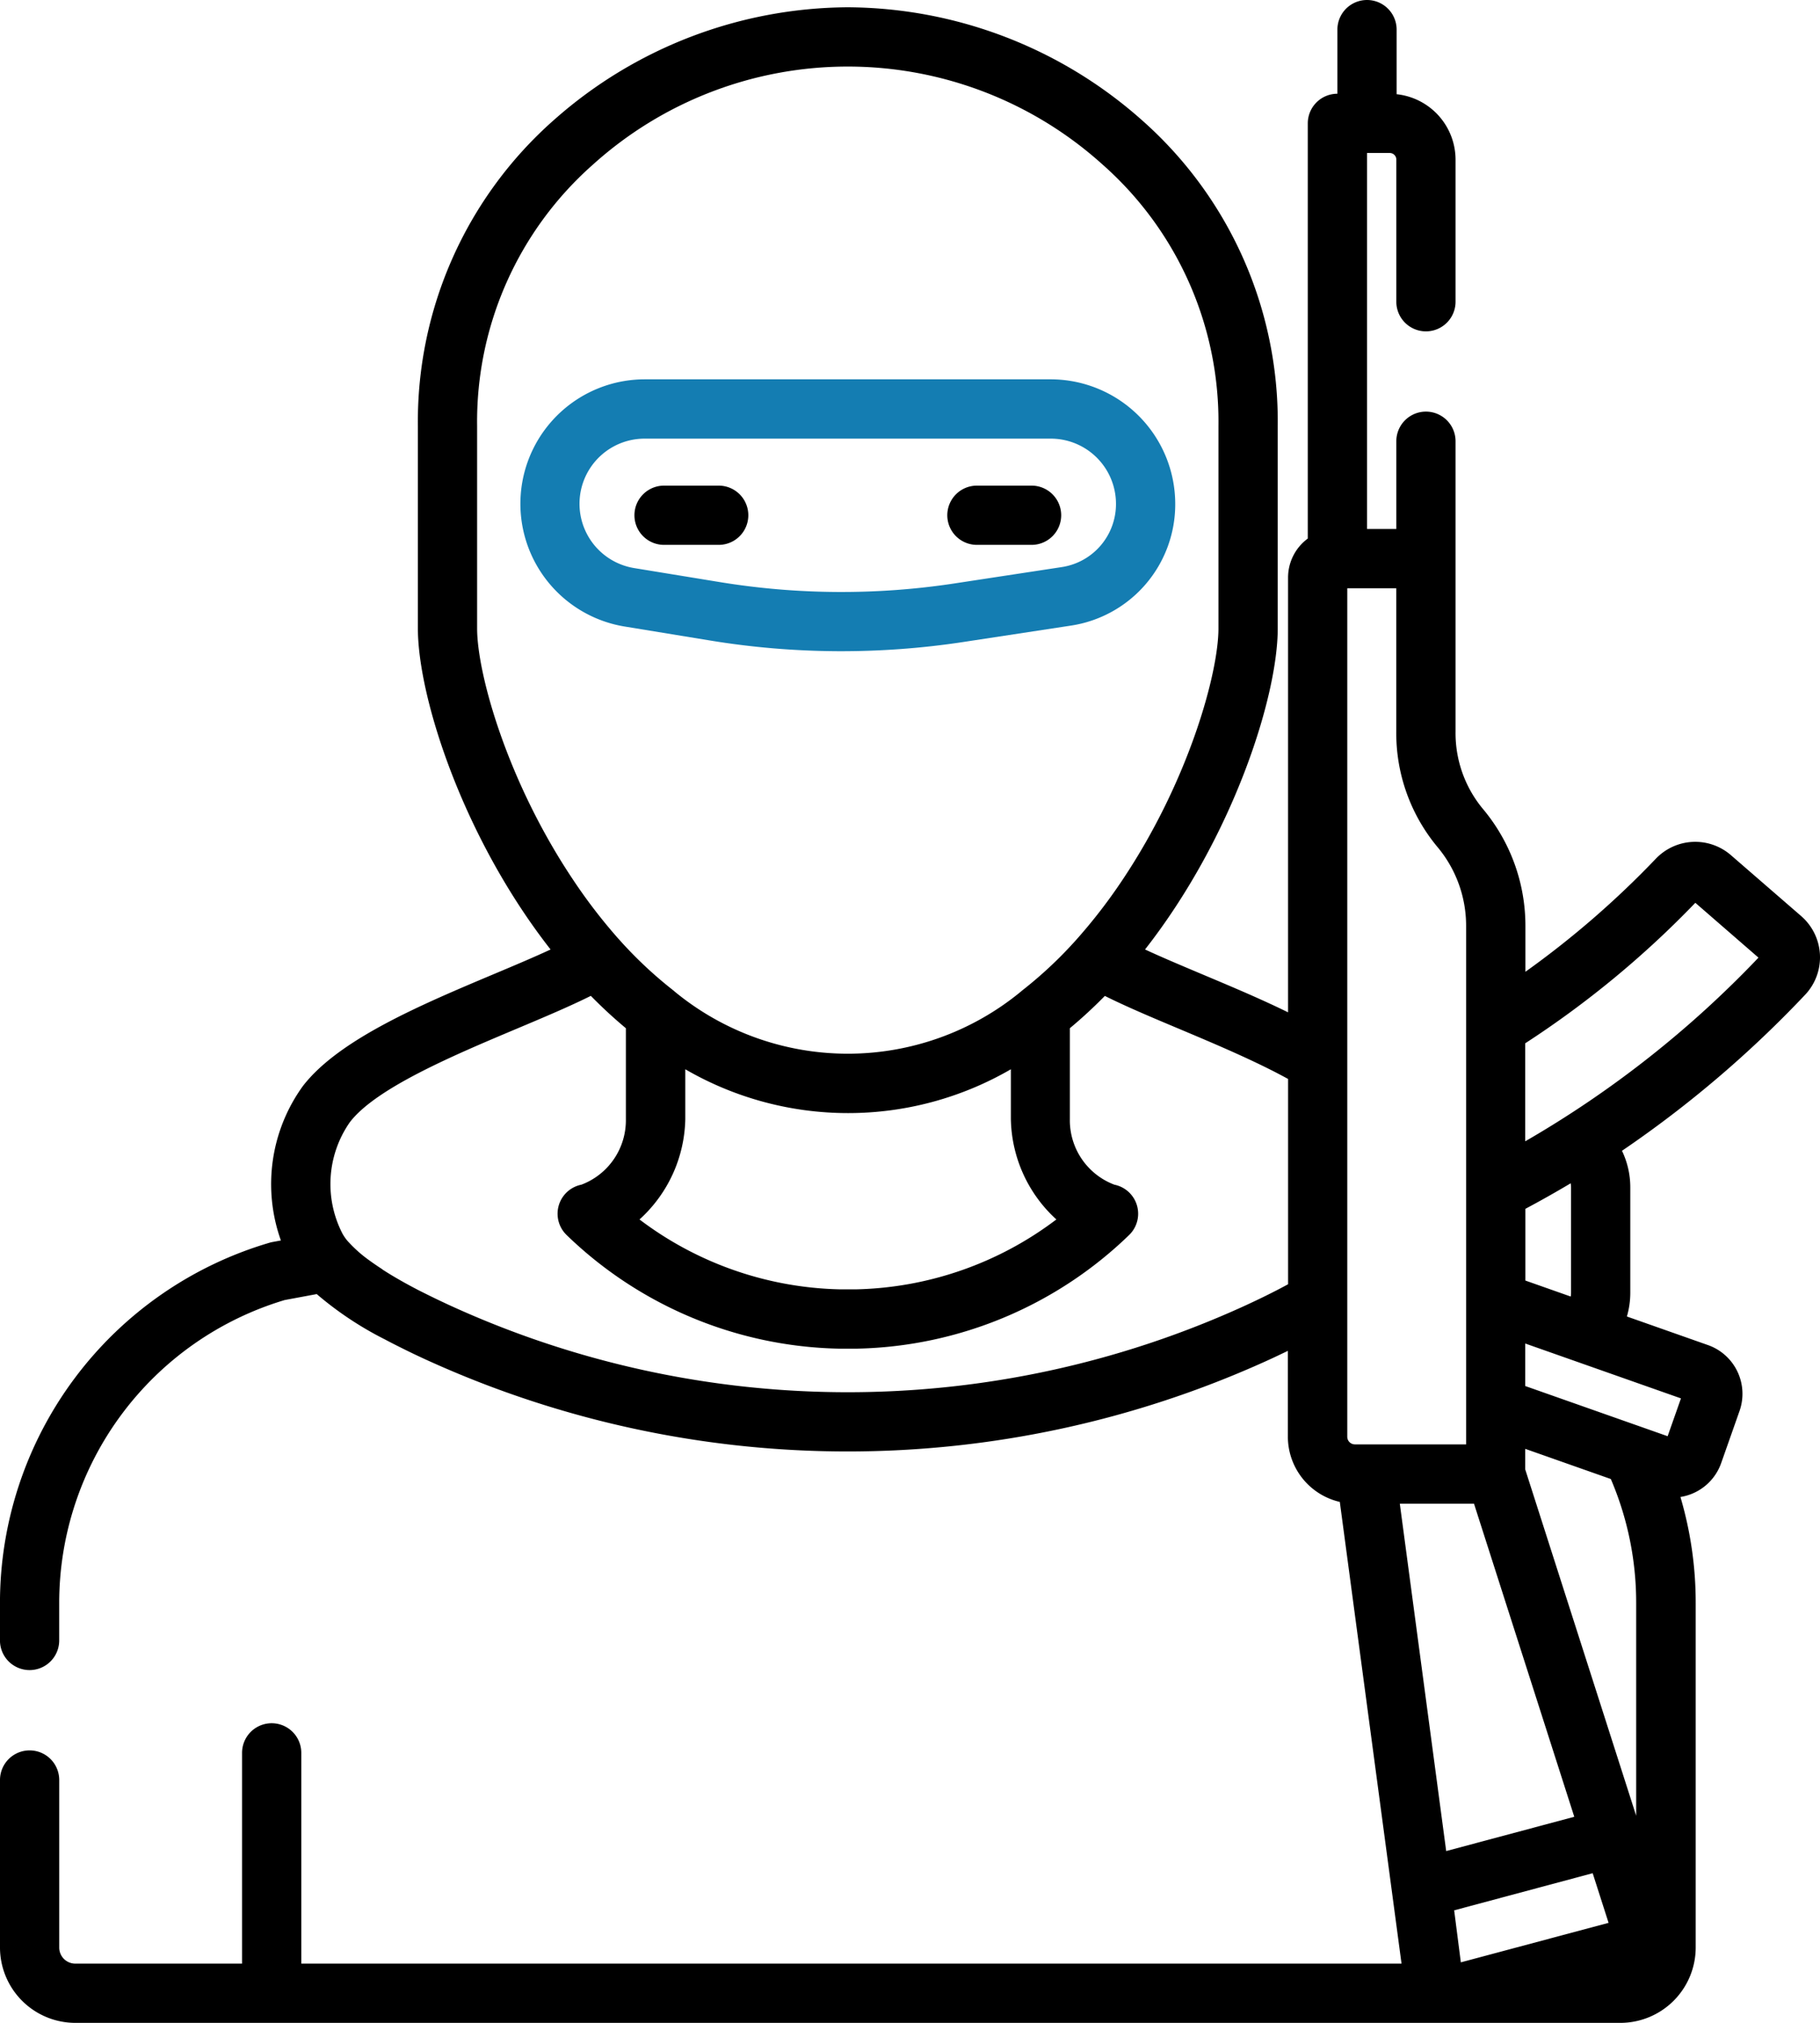 <svg xmlns="http://www.w3.org/2000/svg" width="65.699" height="73.001" viewBox="0 0 65.699 73.001">
  <g id="terrorist" transform="translate(-25.607)">
    <g id="Group_1964" data-name="Group 1964" transform="translate(48.508 17.525)">
      <g id="Group_1963" data-name="Group 1963">
        <path id="Path_16747" data-name="Path 16747" d="M189.267,122.917h-1.973a1.069,1.069,0,1,0,0,2.138h1.973a1.069,1.069,0,0,0,0-2.138Z" transform="translate(-186.224 -122.917)"/>
      </g>
    </g>
    <g id="Group_1966" data-name="Group 1966" transform="translate(59.802 17.525)">
      <g id="Group_1965" data-name="Group 1965">
        <path id="Path_16748" data-name="Path 16748" d="M268.482,122.917h-1.973a1.069,1.069,0,1,0,0,2.138h1.973a1.069,1.069,0,0,0,0-2.138Z" transform="translate(-265.439 -122.917)"/>
      </g>
    </g>
    <g id="Group_1968" data-name="Group 1968" transform="translate(44.392 13.689)">
      <g id="Group_1967" data-name="Group 1967">
        <path id="Path_16749" data-name="Path 16749" d="M176.508,96.009H161.851a4.49,4.49,0,0,0-.725,8.921l3.087.505a29.285,29.285,0,0,0,9.151.051l3.853-.587h0A4.426,4.426,0,0,0,181,100.5,4.5,4.5,0,0,0,176.508,96.009Zm.387,6.777-3.853.587a27.147,27.147,0,0,1-8.483-.047l-3.087-.505a2.351,2.351,0,0,1,.38-4.672h14.657a2.354,2.354,0,0,1,2.352,2.351A2.3,2.3,0,0,1,176.894,102.786Z" transform="translate(-157.361 -96.009)" fill="#147db2"/>
      </g>
    </g>
    <g id="Group_1970" data-name="Group 1970" transform="translate(25.607)">
      <g id="Group_1969" data-name="Group 1969" transform="translate(0)">
        <path id="Path_16750" data-name="Path 16750" d="M90.629,33.061h0l-2.538-2.2a1.965,1.965,0,0,0-2.711.128,33.1,33.1,0,0,1-4.708,4.08V33.406a6.565,6.565,0,0,0-1.548-4.231,4.28,4.28,0,0,1-.974-2.768V15.923a1.069,1.069,0,1,0-2.138,0v3.166H74.954V5.521h.82a.238.238,0,0,1,.238.238v5.13a1.069,1.069,0,0,0,2.138,0V5.759A2.379,2.379,0,0,0,76.023,3.4h0V1.069a1.069,1.069,0,1,0-2.138,0V3.383a1.069,1.069,0,0,0-1.069,1.069V19.435a1.749,1.749,0,0,0-.712,1.407v15.69c-1.02-.5-2.108-.955-3.11-1.377-.733-.309-1.442-.607-2.053-.891,3.165-4.044,4.79-9.108,4.79-11.587v-7.32A14.5,14.5,0,0,0,66.8,4.311,16.1,16.1,0,0,0,56.223.263H56.2A16.106,16.106,0,0,0,45.625,4.311a14.5,14.5,0,0,0-4.933,11.046v7.32c0,2.479,1.624,7.544,4.79,11.588-.611.283-1.319.582-2.053.89-2.627,1.106-5.6,2.359-6.893,4.044a6.039,6.039,0,0,0-.789,5.566l-.308.057a1.018,1.018,0,0,0-.107.026,13.554,13.554,0,0,0-9.726,13V59.2a1.069,1.069,0,1,0,2.138,0V57.85a11.415,11.415,0,0,1,8.14-10.935l1.156-.215a12.273,12.273,0,0,0,2.473,1.642l.029.016.256.133.17.086.279.139.3.146.142.067c.145.068.293.137.445.205a36.617,36.617,0,0,0,30.142,0c.133-.06.264-.12.392-.181l.093-.044.288-.137.048-.023v3.1A2.418,2.418,0,0,0,73.972,54.2L76.2,70.862H36.483V63.256a1.069,1.069,0,1,0-2.138,0v7.606H28.325a.58.58,0,0,1-.58-.58V64.236a1.069,1.069,0,1,0-2.138,0v6.047A2.722,2.722,0,0,0,28.325,73H84.1l-4.5-1.217L84.1,73a2.722,2.722,0,0,0,2.719-2.718V57.85a13.466,13.466,0,0,0-.551-3.828A1.867,1.867,0,0,0,87.738,52.8l.663-1.881a1.865,1.865,0,0,0-1.14-2.379l-2.926-1.031a3.064,3.064,0,0,0,.123-.855v-3.8a3.048,3.048,0,0,0-.3-1.325A40.133,40.133,0,0,0,90.768,35.9a1.968,1.968,0,0,0-.139-2.838ZM42.83,22.677v-7.32a12.367,12.367,0,0,1,4.19-9.425,13.729,13.729,0,0,1,18.381,0,12.368,12.368,0,0,1,4.19,9.425v7.32c0,1.619-1.075,5.506-3.466,9.079a19.476,19.476,0,0,1-1.646,2.135l0,0A15.049,15.049,0,0,1,62.5,35.749c-.014.011-.026.023-.039.034a9.831,9.831,0,0,1-12.5,0c-.014-.012-.027-.025-.042-.037a15.047,15.047,0,0,1-1.974-1.854l-.008-.008A19.423,19.423,0,0,1,46.3,31.756C43.906,28.183,42.83,24.3,42.83,22.677Zm20.91,21.33a12.425,12.425,0,0,1-7.224,2.522c-.068,0-.136,0-.2,0h-.2c-.068,0-.136,0-.2,0a12.424,12.424,0,0,1-7.224-2.522,5.015,5.015,0,0,0,1.653-3.62v-1.8a11.709,11.709,0,0,0,11.753,0v1.8A5.015,5.015,0,0,0,63.74,44.007ZM70.4,47.186a34.479,34.479,0,0,1-28.381,0l-.261-.119-.07-.033-.191-.09-.063-.03q-.249-.119-.475-.232l-.022-.011-.2-.1-.027-.014q-.334-.173-.616-.333l0,0c-.19-.108-.363-.21-.521-.309l-.011-.007-.136-.086L39.4,45.8l-.135-.089h0l-.119-.081-.055-.038-.051-.036-.07-.05-.017-.012a4.761,4.761,0,0,1-.752-.659l-.019-.019a1.6,1.6,0,0,1-.211-.295,3.9,3.9,0,0,1,.266-4.025c.943-1.233,3.76-2.419,6.023-3.372.972-.409,1.9-.8,2.675-1.186A17.044,17.044,0,0,0,48.2,37.106v3.281a2.484,2.484,0,0,1-1.606,2.365,1.069,1.069,0,0,0-.533,1.817,14.558,14.558,0,0,0,9.8,4.1c.089,0,.177,0,.266,0H56.3c.089,0,.177,0,.266,0a14.557,14.557,0,0,0,9.8-4.1,1.069,1.069,0,0,0-.533-1.817,2.484,2.484,0,0,1-1.606-2.365V37.106A17.046,17.046,0,0,0,65.49,35.94c.771.385,1.7.777,2.675,1.186,1.3.548,2.753,1.159,3.94,1.811v7.408h0C71.6,46.62,71.032,46.9,70.4,47.186Zm10.27-3.562q.828-.441,1.636-.922a.934.934,0,0,1,.013.146v3.8a.957.957,0,0,1-.011.141l-1.637-.577V43.624h0Zm-6.154,8.5a.276.276,0,0,1-.275-.275V21.228h1.769v5.179a6.42,6.42,0,0,0,1.478,4.148,4.425,4.425,0,0,1,1.043,2.851V52.125H74.517Zm4.3,2.139,3.62,11.3L77.812,66.8,76.138,54.264Zm-.475,16.553L78.1,68.939l5-1.34.574,1.791Zm2.324-17.79v-.741l3.09,1.089a11.309,11.309,0,0,1,.915,4.475v7.676Zm5.622-2.562-.481,1.365-5.14-1.811V48.484Zm-5.622-9.282V37.65a34.866,34.866,0,0,0,6.141-5.07l2.279,1.979A37.482,37.482,0,0,1,80.672,41.183Z" transform="translate(-25.607)"/>
      </g>
    </g>
  </g>
</svg>
